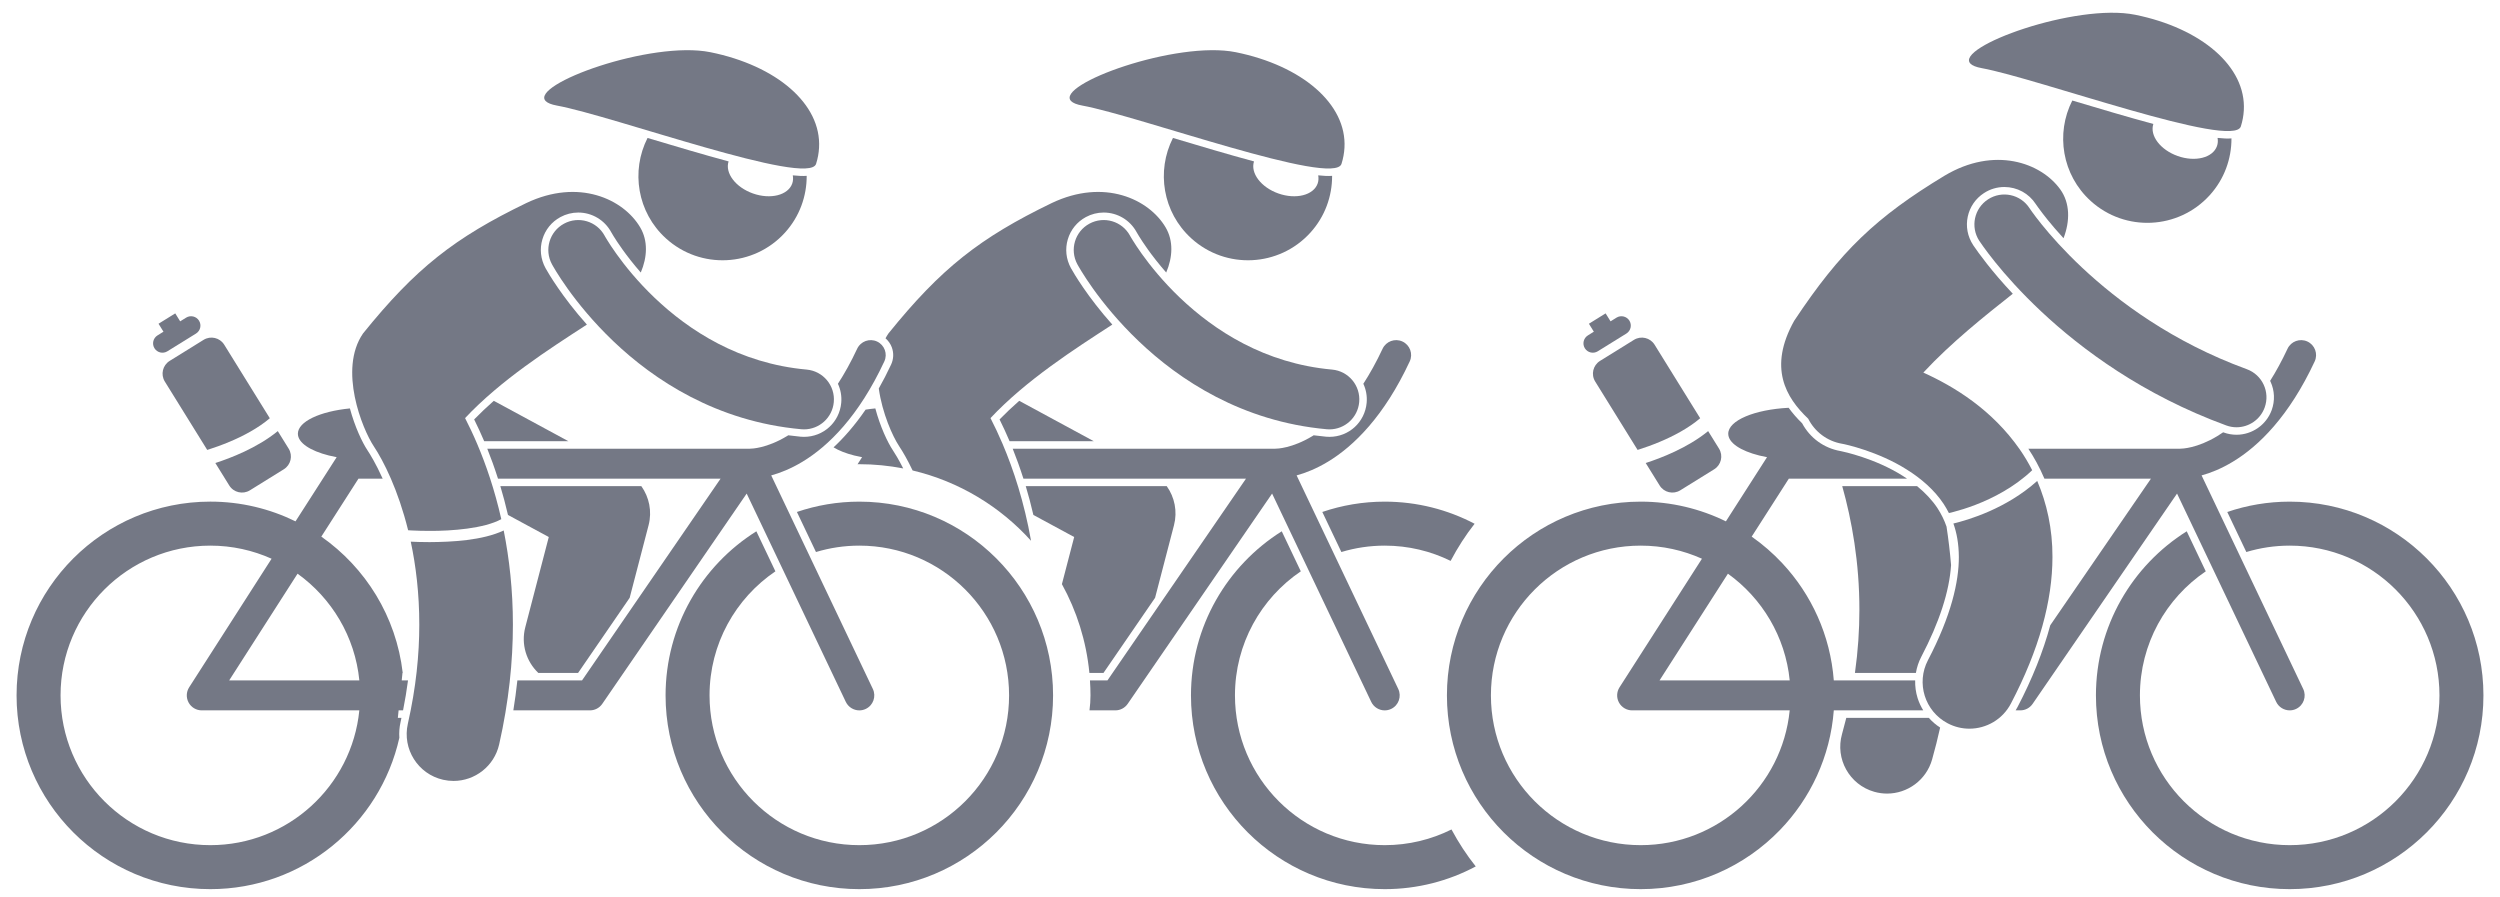 <svg width="131" height="47" viewBox="0 0 131 47" fill="none" xmlns="http://www.w3.org/2000/svg">
<path d="M101.07 37.615H96.746C96.677 37.895 96.603 38.177 96.523 38.461C96.153 39.764 96.909 41.12 98.212 41.49C98.436 41.553 98.661 41.584 98.883 41.584C99.951 41.584 100.934 40.879 101.241 39.8C101.401 39.235 101.541 38.676 101.663 38.124C101.44 37.981 101.242 37.81 101.07 37.615Z" fill="#747885"/>
<path d="M97.199 35.261H100.393C100.442 34.968 100.536 34.682 100.677 34.412C101.624 32.601 102.147 30.989 102.236 29.611C102.178 28.912 102.097 28.239 101.998 27.594C101.882 27.258 101.726 26.938 101.521 26.623C101.254 26.22 100.891 25.831 100.456 25.474H96.533C97.032 27.252 97.437 29.467 97.432 31.968C97.432 33.016 97.36 34.117 97.199 35.261Z" fill="#747885"/>
<path d="M54.149 26.983L56.287 28.14L55.644 30.609C56.419 32.014 56.922 33.588 57.084 35.261H57.823L60.526 31.325L61.518 27.517C61.706 26.797 61.549 26.052 61.137 25.474H53.749C53.891 25.945 54.026 26.449 54.149 26.983Z" fill="#747885"/>
<path d="M53.407 21.003C53.049 21.318 52.703 21.643 52.377 21.978C52.562 22.351 52.733 22.722 52.896 23.105C52.898 23.11 52.9 23.115 52.902 23.119H57.315L53.407 21.003Z" fill="#747885"/>
<path d="M69.074 9.188C69.1 9.334 69.093 9.479 69.045 9.617C68.828 10.23 67.907 10.463 66.987 10.138C66.077 9.817 65.511 9.068 65.71 8.458C64.358 8.094 62.866 7.648 61.463 7.229C60.584 8.959 60.922 11.127 62.429 12.494C64.234 14.132 67.025 13.996 68.663 12.191C69.433 11.343 69.806 10.277 69.803 9.214C69.609 9.23 69.363 9.22 69.074 9.188Z" fill="#747885"/>
<path d="M72.56 28.591C73.799 28.591 74.971 28.879 76.013 29.391C76.381 28.692 76.802 28.04 77.269 27.445C75.861 26.706 74.26 26.286 72.559 26.286C71.415 26.286 70.316 26.478 69.289 26.827L70.288 28.926C71.007 28.709 71.77 28.591 72.56 28.591Z" fill="#747885"/>
<path d="M72.56 44.286C68.225 44.286 64.712 40.773 64.712 36.438C64.712 33.734 66.08 31.349 68.162 29.938L67.164 27.84C64.307 29.636 62.407 32.815 62.407 36.439C62.407 42.046 66.953 46.591 72.56 46.591C74.284 46.591 75.907 46.16 77.329 45.401C76.857 44.809 76.431 44.16 76.058 43.464C75.005 43.989 73.817 44.286 72.56 44.286Z" fill="#747885"/>
<path d="M71.613 21.105C71.522 22.123 70.682 22.891 69.661 22.891C69.603 22.891 69.543 22.888 69.484 22.883C69.264 22.863 69.049 22.838 68.835 22.809C68.814 22.823 68.793 22.837 68.772 22.85C67.705 23.495 66.919 23.512 66.823 23.512C66.819 23.512 66.816 23.512 66.814 23.512C66.808 23.512 66.802 23.513 66.795 23.513C66.791 23.513 66.786 23.512 66.782 23.512H53.065C53.252 23.979 53.443 24.505 53.627 25.081H65.29L58.03 35.654H57.114C57.131 35.914 57.142 36.175 57.142 36.438C57.142 36.703 57.123 36.964 57.089 37.223H58.443C58.702 37.223 58.942 37.097 59.09 36.883L66.658 25.863L71.851 36.776C71.985 37.058 72.267 37.224 72.56 37.224C72.673 37.224 72.788 37.199 72.897 37.147C73.288 36.961 73.454 36.492 73.268 36.101L67.943 24.911C68.403 24.785 68.967 24.567 69.585 24.193C70.941 23.374 72.531 21.812 73.869 18.939C74.053 18.546 73.883 18.079 73.49 17.896C73.097 17.713 72.63 17.883 72.447 18.276V18.275C72.118 18.979 71.779 19.584 71.439 20.109C71.579 20.41 71.645 20.751 71.613 21.105Z" fill="#747885"/>
<path d="M45.173 23.956L44.935 24.327C44.966 24.326 44.997 24.324 45.028 24.324C45.815 24.324 46.583 24.402 47.329 24.546C47.085 24.063 46.884 23.742 46.785 23.592C46.514 23.185 46.124 22.366 45.867 21.401C45.691 21.418 45.521 21.439 45.357 21.465C44.79 22.293 44.218 22.938 43.678 23.441C43.954 23.611 44.323 23.757 44.763 23.868C44.894 23.901 45.032 23.929 45.173 23.956Z" fill="#747885"/>
<path d="M46.733 18.205C46.84 18.5 46.826 18.82 46.693 19.105C46.483 19.555 46.267 19.97 46.048 20.357C46.229 21.66 46.78 22.875 47.112 23.375C47.32 23.689 47.566 24.117 47.82 24.652C50.253 25.229 52.406 26.539 54.027 28.338C53.669 26.308 53.106 24.6 52.535 23.259C52.321 22.756 52.107 22.308 51.902 21.908C53.768 19.919 56.298 18.297 58.285 17.008C56.984 15.55 56.271 14.326 56.116 14.048C55.858 13.572 55.804 13.042 55.953 12.54C56.103 12.037 56.439 11.623 56.9 11.374C57.186 11.219 57.508 11.137 57.831 11.137C58.553 11.137 59.215 11.531 59.559 12.166L59.579 12.2C59.607 12.248 59.64 12.304 59.684 12.376C59.777 12.527 59.933 12.77 60.154 13.079C60.383 13.399 60.705 13.818 61.109 14.28C61.453 13.473 61.493 12.62 61.08 11.918C60.205 10.43 57.856 9.333 55.113 10.639C51.352 12.458 49.312 14.057 46.556 17.471C46.499 17.554 46.448 17.64 46.401 17.727C46.547 17.856 46.664 18.016 46.733 18.205Z" fill="#747885"/>
<path d="M59.835 13.308C59.616 13.001 59.454 12.751 59.35 12.582C59.298 12.499 59.261 12.435 59.238 12.396C59.227 12.376 59.219 12.362 59.215 12.355L59.214 12.352C58.801 11.59 57.849 11.307 57.086 11.72C56.324 12.132 56.041 13.084 56.453 13.847L56.453 13.847C56.506 13.941 57.539 15.845 59.671 17.881C61.794 19.908 65.076 22.091 69.518 22.492C69.566 22.497 69.613 22.499 69.661 22.499C70.464 22.499 71.149 21.886 71.222 21.07C71.3 20.207 70.663 19.444 69.8 19.366C66.263 19.047 63.632 17.316 61.837 15.609C60.945 14.758 60.274 13.921 59.835 13.308Z" fill="#747885"/>
<path d="M64.758 2.736C61.657 2.108 55.264 4.428 56.127 5.298C56.225 5.397 56.414 5.477 56.714 5.532C59.657 6.071 69.904 9.806 70.294 8.587C70.384 8.303 70.434 8.023 70.45 7.746C70.581 5.446 68.217 3.437 64.758 2.736Z" fill="#747885"/>
<path d="M26.618 26.983L28.756 28.14L27.525 32.867C27.292 33.76 27.584 34.666 28.207 35.261H30.292L32.995 31.325L33.143 30.756L33.987 27.517C34.174 26.797 34.018 26.052 33.606 25.474H26.218C26.359 25.945 26.494 26.449 26.618 26.983Z" fill="#747885"/>
<path d="M25.875 21.003C25.517 21.318 25.172 21.643 24.846 21.978C25.031 22.351 25.202 22.722 25.365 23.105C25.367 23.109 25.369 23.115 25.371 23.119H29.784L25.875 21.003Z" fill="#747885"/>
<path d="M41.542 9.188C41.568 9.334 41.561 9.479 41.513 9.617C41.296 10.23 40.375 10.463 39.456 10.138C38.545 9.817 37.979 9.068 38.178 8.458C36.827 8.094 35.334 7.648 33.931 7.229C33.052 8.959 33.391 11.127 34.897 12.494C36.702 14.132 39.493 13.996 41.132 12.191C41.901 11.343 42.274 10.277 42.271 9.214C42.077 9.23 41.831 9.22 41.542 9.188Z" fill="#747885"/>
<path d="M55.181 36.438C55.181 30.831 50.635 26.286 45.029 26.286C43.884 26.286 42.785 26.478 41.758 26.827L42.757 28.926C43.476 28.709 44.239 28.591 45.029 28.591C49.363 28.591 52.876 32.104 52.876 36.438C52.876 40.773 49.363 44.286 45.029 44.286C40.694 44.286 37.18 40.773 37.18 36.438C37.18 33.734 38.549 31.349 40.631 29.938L39.633 27.84C36.776 29.636 34.876 32.815 34.876 36.439C34.876 42.046 39.421 46.591 45.029 46.591C50.635 46.591 55.181 42.046 55.181 36.438Z" fill="#747885"/>
<path d="M11.021 46.591C15.864 46.591 19.912 43.199 20.926 38.661C20.907 38.392 20.926 38.116 20.989 37.839C21.006 37.765 21.02 37.69 21.036 37.615H20.847L20.887 37.223H21.12C21.225 36.698 21.311 36.175 21.38 35.654H21.05L21.09 35.261H21.103C20.762 32.308 19.154 29.743 16.837 28.119L17.947 26.387L18.784 25.081H20.052C19.698 24.294 19.386 23.791 19.253 23.591C18.983 23.184 18.593 22.366 18.335 21.401C16.767 21.556 15.609 22.09 15.609 22.727C15.609 23.202 16.253 23.621 17.232 23.868C17.362 23.9 17.5 23.929 17.641 23.956L16.499 25.738L15.485 27.319C14.138 26.658 12.623 26.285 11.021 26.285C5.414 26.286 0.868 30.831 0.868 36.438C0.868 42.046 5.414 46.591 11.021 46.591ZM18.83 35.654H12.008L15.592 30.061C17.376 31.342 18.601 33.351 18.83 35.654ZM11.021 28.591C12.165 28.591 13.251 28.837 14.231 29.277L9.912 36.015C9.757 36.257 9.746 36.562 9.884 36.815C10.022 37.067 10.284 37.223 10.573 37.223H18.829C18.435 41.189 15.09 44.286 11.021 44.286C6.686 44.286 3.173 40.773 3.173 36.438C3.173 32.104 6.687 28.591 11.021 28.591Z" fill="#747885"/>
<path d="M44.081 21.105C43.99 22.123 43.15 22.891 42.129 22.891C42.071 22.891 42.011 22.888 41.952 22.883C41.733 22.863 41.517 22.838 41.304 22.809C41.283 22.823 41.261 22.837 41.24 22.85C40.174 23.495 39.388 23.512 39.291 23.512C39.288 23.512 39.285 23.512 39.282 23.512C39.276 23.512 39.27 23.513 39.264 23.513C39.259 23.513 39.255 23.512 39.25 23.512H25.533C25.72 23.979 25.911 24.505 26.095 25.081H37.758L30.498 35.654H27.11C27.054 36.175 26.984 36.699 26.899 37.223H30.912C31.171 37.223 31.411 37.097 31.558 36.883L39.126 25.863L44.319 36.776C44.454 37.058 44.736 37.224 45.029 37.224C45.142 37.224 45.257 37.199 45.366 37.147C45.757 36.961 45.923 36.492 45.737 36.101L40.412 24.911C40.872 24.785 41.435 24.567 42.053 24.193C43.409 23.374 44.999 21.812 46.338 18.939C46.521 18.546 46.351 18.079 45.958 17.896C45.566 17.713 45.099 17.883 44.915 18.276V18.275C44.586 18.979 44.248 19.584 43.907 20.109C44.047 20.41 44.113 20.751 44.081 21.105Z" fill="#747885"/>
<path d="M19.58 23.375C20.103 24.163 20.864 25.671 21.386 27.786C21.444 27.789 21.521 27.794 21.617 27.798C21.836 27.809 22.146 27.819 22.51 27.819C23.664 27.825 25.369 27.697 26.268 27.204C25.921 25.666 25.465 24.343 25.003 23.259C24.79 22.756 24.575 22.308 24.37 21.908C26.236 19.919 28.766 18.297 30.753 17.008C29.453 15.55 28.739 14.326 28.584 14.048C28.326 13.572 28.272 13.042 28.422 12.54C28.571 12.037 28.907 11.623 29.368 11.374C29.654 11.219 29.976 11.137 30.3 11.137C31.022 11.137 31.683 11.531 32.027 12.166L32.047 12.2C32.075 12.248 32.108 12.304 32.152 12.376C32.245 12.527 32.401 12.77 32.623 13.079C32.852 13.399 33.173 13.818 33.577 14.28C33.921 13.473 33.961 12.62 33.548 11.918C32.673 10.43 30.324 9.333 27.581 10.639C23.82 12.458 21.78 14.057 19.024 17.471C17.718 19.366 18.993 22.49 19.58 23.375Z" fill="#747885"/>
<path d="M26.876 32.734C26.877 30.917 26.687 29.267 26.394 27.797C25.28 28.323 23.653 28.401 22.51 28.407C22.098 28.407 21.753 28.395 21.524 28.383C21.793 29.648 21.972 31.105 21.971 32.734C21.971 34.297 21.801 36.029 21.371 37.926C21.072 39.246 21.899 40.56 23.22 40.86C23.403 40.901 23.585 40.921 23.765 40.921C24.885 40.921 25.896 40.149 26.155 39.011C26.666 36.756 26.876 34.654 26.876 32.734Z" fill="#747885"/>
<path d="M32.304 13.308C32.085 13.001 31.922 12.751 31.819 12.582C31.767 12.499 31.73 12.435 31.707 12.396C31.695 12.376 31.688 12.362 31.684 12.355L31.683 12.352C31.27 11.59 30.317 11.307 29.555 11.72C28.793 12.132 28.509 13.084 28.922 13.847L28.922 13.847C28.975 13.941 30.008 15.845 32.14 17.881C34.263 19.908 37.544 22.091 41.987 22.492C42.035 22.497 42.082 22.499 42.129 22.499C42.933 22.499 43.618 21.886 43.691 21.07C43.769 20.207 43.132 19.444 42.269 19.366C38.732 19.047 36.101 17.316 34.306 15.609C33.413 14.758 32.743 13.921 32.304 13.308Z" fill="#747885"/>
<path d="M28.596 5.298C28.694 5.397 28.883 5.477 29.183 5.532C32.125 6.071 42.373 9.806 42.762 8.587C42.853 8.303 42.903 8.023 42.918 7.746C43.05 5.446 40.686 3.436 37.227 2.736C34.126 2.108 27.733 4.428 28.596 5.298Z" fill="#747885"/>
<path d="M12.013 25.439C12.242 25.808 12.725 25.921 13.094 25.693L14.872 24.59C15.241 24.362 15.354 23.878 15.126 23.509L14.556 22.59C13.476 23.474 12.063 24.01 11.284 24.262L12.013 25.439Z" fill="#747885"/>
<path d="M8.636 19.992L10.858 23.575C10.887 23.566 10.918 23.556 10.951 23.546C11.227 23.458 11.611 23.325 12.035 23.146C12.732 22.855 13.532 22.434 14.138 21.916L11.749 18.062C11.521 17.694 11.037 17.58 10.668 17.808L8.89 18.911C8.522 19.14 8.408 19.623 8.636 19.992Z" fill="#747885"/>
<path d="M8.77 18.408L10.271 17.478C10.501 17.335 10.572 17.033 10.429 16.803C10.287 16.573 9.984 16.502 9.754 16.644L9.441 16.838L9.183 16.421L8.307 16.964L8.566 17.381L8.253 17.575C8.023 17.718 7.952 18.02 8.095 18.25C8.238 18.48 8.54 18.551 8.77 18.408Z" fill="#747885"/>
<path d="M116.2 7.226C116.226 7.372 116.219 7.517 116.17 7.654C115.953 8.268 115.032 8.501 114.113 8.176C113.202 7.854 112.636 7.106 112.835 6.496C111.484 6.132 109.992 5.686 108.588 5.267C107.709 6.997 108.048 9.165 109.554 10.532C111.36 12.17 114.151 12.034 115.789 10.229C116.559 9.381 116.932 8.314 116.929 7.252C116.734 7.268 116.488 7.258 116.2 7.226Z" fill="#747885"/>
<path d="M111.884 0.774C108.783 0.146 102.39 2.466 103.253 3.336C103.351 3.435 103.54 3.515 103.84 3.57C106.783 4.109 117.03 7.844 117.42 6.625C117.51 6.341 117.56 6.061 117.576 5.784C117.707 3.483 115.343 1.475 111.884 0.774Z" fill="#747885"/>
<path d="M119.98 28.591C124.314 28.591 127.828 32.104 127.828 36.438C127.828 40.773 124.314 44.286 119.98 44.286C115.645 44.286 112.132 40.773 112.132 36.438C112.132 33.734 113.5 31.349 115.582 29.938L114.584 27.84C111.727 29.636 109.827 32.814 109.827 36.439C109.827 42.046 114.372 46.591 119.98 46.591C125.587 46.591 130.132 42.046 130.132 36.439C130.132 30.831 125.587 26.286 119.98 26.286C118.835 26.286 117.736 26.478 116.709 26.828L117.708 28.926C118.427 28.709 119.19 28.591 119.98 28.591Z" fill="#747885"/>
<path d="M85.972 26.286C80.365 26.286 75.819 30.831 75.819 36.438C75.819 42.046 80.365 46.591 85.972 46.591C88.837 46.591 91.423 45.402 93.269 43.493C94.865 41.843 95.905 39.653 96.091 37.223H96.78H100.779C100.656 37.024 100.555 36.81 100.483 36.581C100.387 36.276 100.347 35.964 100.355 35.654H96.943H96.091C95.91 33.287 94.919 31.148 93.392 29.513C92.908 28.995 92.371 28.527 91.788 28.119L92.154 27.549L92.898 26.388L93.735 25.081H99.927C99.853 25.031 99.777 24.981 99.7 24.932C98.249 24.013 96.583 23.664 96.469 23.641C96.458 23.64 96.447 23.637 96.437 23.635C95.57 23.48 94.846 22.952 94.431 22.179C94.157 21.914 93.924 21.643 93.725 21.368C91.939 21.459 90.56 22.032 90.56 22.727C90.56 23.203 91.204 23.621 92.183 23.868C92.313 23.901 92.451 23.929 92.592 23.956L91.45 25.738L91.073 26.326L90.437 27.319C89.089 26.659 87.574 26.286 85.972 26.286ZM85.972 44.286C81.638 44.286 78.124 40.773 78.124 36.438C78.124 32.104 81.638 28.591 85.972 28.591C87.116 28.591 88.202 28.837 89.182 29.277L84.863 36.015C84.708 36.257 84.697 36.562 84.835 36.815C84.974 37.067 85.236 37.223 85.524 37.223H93.78C93.387 41.189 90.041 44.286 85.972 44.286ZM93.781 35.654H86.959L90.543 30.061C92.327 31.342 93.552 33.351 93.781 35.654Z" fill="#747885"/>
<path d="M119.036 21.492C118.754 22.263 118.013 22.781 117.192 22.781C116.963 22.781 116.737 22.741 116.52 22.662C116.511 22.658 116.503 22.655 116.494 22.652C116.391 22.723 116.29 22.79 116.191 22.849C115.125 23.495 114.339 23.511 114.242 23.512C114.239 23.512 114.236 23.512 114.233 23.512C114.227 23.512 114.221 23.513 114.215 23.513C114.21 23.513 114.206 23.512 114.201 23.512H106.284C106.569 23.942 106.865 24.466 107.127 25.081H112.71L107.434 32.764C107.063 34.138 106.492 35.569 105.719 37.048C105.688 37.108 105.654 37.166 105.619 37.223H105.863C106.122 37.223 106.362 37.097 106.509 36.883L114.077 25.863L119.271 36.775C119.405 37.058 119.687 37.223 119.98 37.223C120.093 37.223 120.208 37.199 120.317 37.147C120.708 36.961 120.874 36.492 120.688 36.101L115.363 24.911C115.823 24.785 116.386 24.567 117.004 24.192C118.36 23.374 119.95 21.812 121.289 18.939C121.472 18.546 121.302 18.079 120.909 17.896C120.517 17.713 120.05 17.883 119.866 18.275V18.275C119.568 18.913 119.262 19.469 118.954 19.959C118.96 19.97 118.966 19.98 118.972 19.992C119.193 20.467 119.215 21 119.036 21.492Z" fill="#747885"/>
<path d="M86.986 23.146C87.683 22.855 88.483 22.434 89.089 21.916L86.7 18.062C86.472 17.694 85.988 17.58 85.62 17.808L83.841 18.911C83.473 19.14 83.359 19.623 83.588 19.992L85.809 23.575C85.838 23.566 85.87 23.556 85.902 23.546C86.178 23.458 86.562 23.325 86.986 23.146Z" fill="#747885"/>
<path d="M86.235 24.262L86.965 25.439C87.193 25.808 87.677 25.921 88.045 25.693L89.292 24.92L89.824 24.59C90.192 24.362 90.305 23.878 90.077 23.509L89.507 22.59C88.427 23.474 87.014 24.01 86.235 24.262Z" fill="#747885"/>
<path d="M83.046 18.25C83.189 18.48 83.492 18.551 83.722 18.408L85.222 17.478C85.453 17.335 85.523 17.033 85.381 16.803C85.238 16.573 84.936 16.502 84.705 16.644L84.393 16.838L84.134 16.421L83.259 16.964L83.517 17.381L83.205 17.575C82.975 17.718 82.904 18.02 83.046 18.25Z" fill="#747885"/>
<path d="M105.371 36.867C106.861 34.017 107.547 31.477 107.549 29.187C107.554 27.716 107.252 26.37 106.75 25.201C105.127 26.66 103.13 27.247 102.358 27.432C102.534 27.927 102.639 28.492 102.644 29.187C102.645 30.475 102.251 32.25 101.025 34.593C100.397 35.794 100.861 37.276 102.062 37.903C102.424 38.093 102.813 38.183 103.196 38.183C104.08 38.183 104.933 37.704 105.371 36.867Z" fill="#747885"/>
<path d="M94.75 21.941C95.089 22.61 95.727 23.116 96.523 23.253L96.522 23.253V23.252C96.674 23.275 98.415 23.654 99.908 24.6C100.679 25.08 101.373 25.688 101.85 26.41C101.949 26.562 102.039 26.72 102.123 26.884C102.191 26.868 102.275 26.848 102.375 26.822C102.66 26.748 103.061 26.629 103.522 26.451C104.423 26.105 105.549 25.531 106.487 24.64C106.292 24.256 106.075 23.892 105.84 23.555C104.383 21.464 102.413 20.262 100.783 19.523C102.254 17.941 104.004 16.552 105.47 15.392C104.346 14.195 103.666 13.247 103.404 12.859L103.392 12.841C103.098 12.389 103.001 11.865 103.11 11.352C103.22 10.84 103.522 10.401 103.962 10.116C104.281 9.909 104.649 9.799 105.028 9.799C105.696 9.799 106.312 10.134 106.675 10.694L106.685 10.708L106.697 10.726C106.717 10.755 106.755 10.809 106.807 10.881C106.953 11.083 107.118 11.299 107.297 11.52C107.505 11.777 107.783 12.106 108.129 12.483C108.476 11.581 108.473 10.637 107.955 9.92C106.945 8.52 104.503 7.649 101.895 9.206C98.321 11.369 96.44 13.152 94.015 16.81C92.647 19.26 93.571 20.824 94.75 21.941Z" fill="#747885"/>
<path d="M106.991 11.767C106.762 11.484 106.594 11.259 106.487 11.11C106.434 11.035 106.395 10.979 106.371 10.945C106.359 10.928 106.351 10.916 106.347 10.909L106.345 10.907C105.874 10.18 104.902 9.973 104.175 10.445C103.447 10.916 103.24 11.888 103.712 12.616C103.816 12.763 107.919 19.09 116.655 22.293C116.832 22.358 117.014 22.389 117.193 22.389C117.833 22.389 118.435 21.994 118.667 21.358C118.965 20.543 118.546 19.642 117.731 19.345C113.856 17.931 110.989 15.796 109.095 14.018C108.149 13.13 107.448 12.332 106.991 11.767Z" fill="#747885"/>
</svg>
